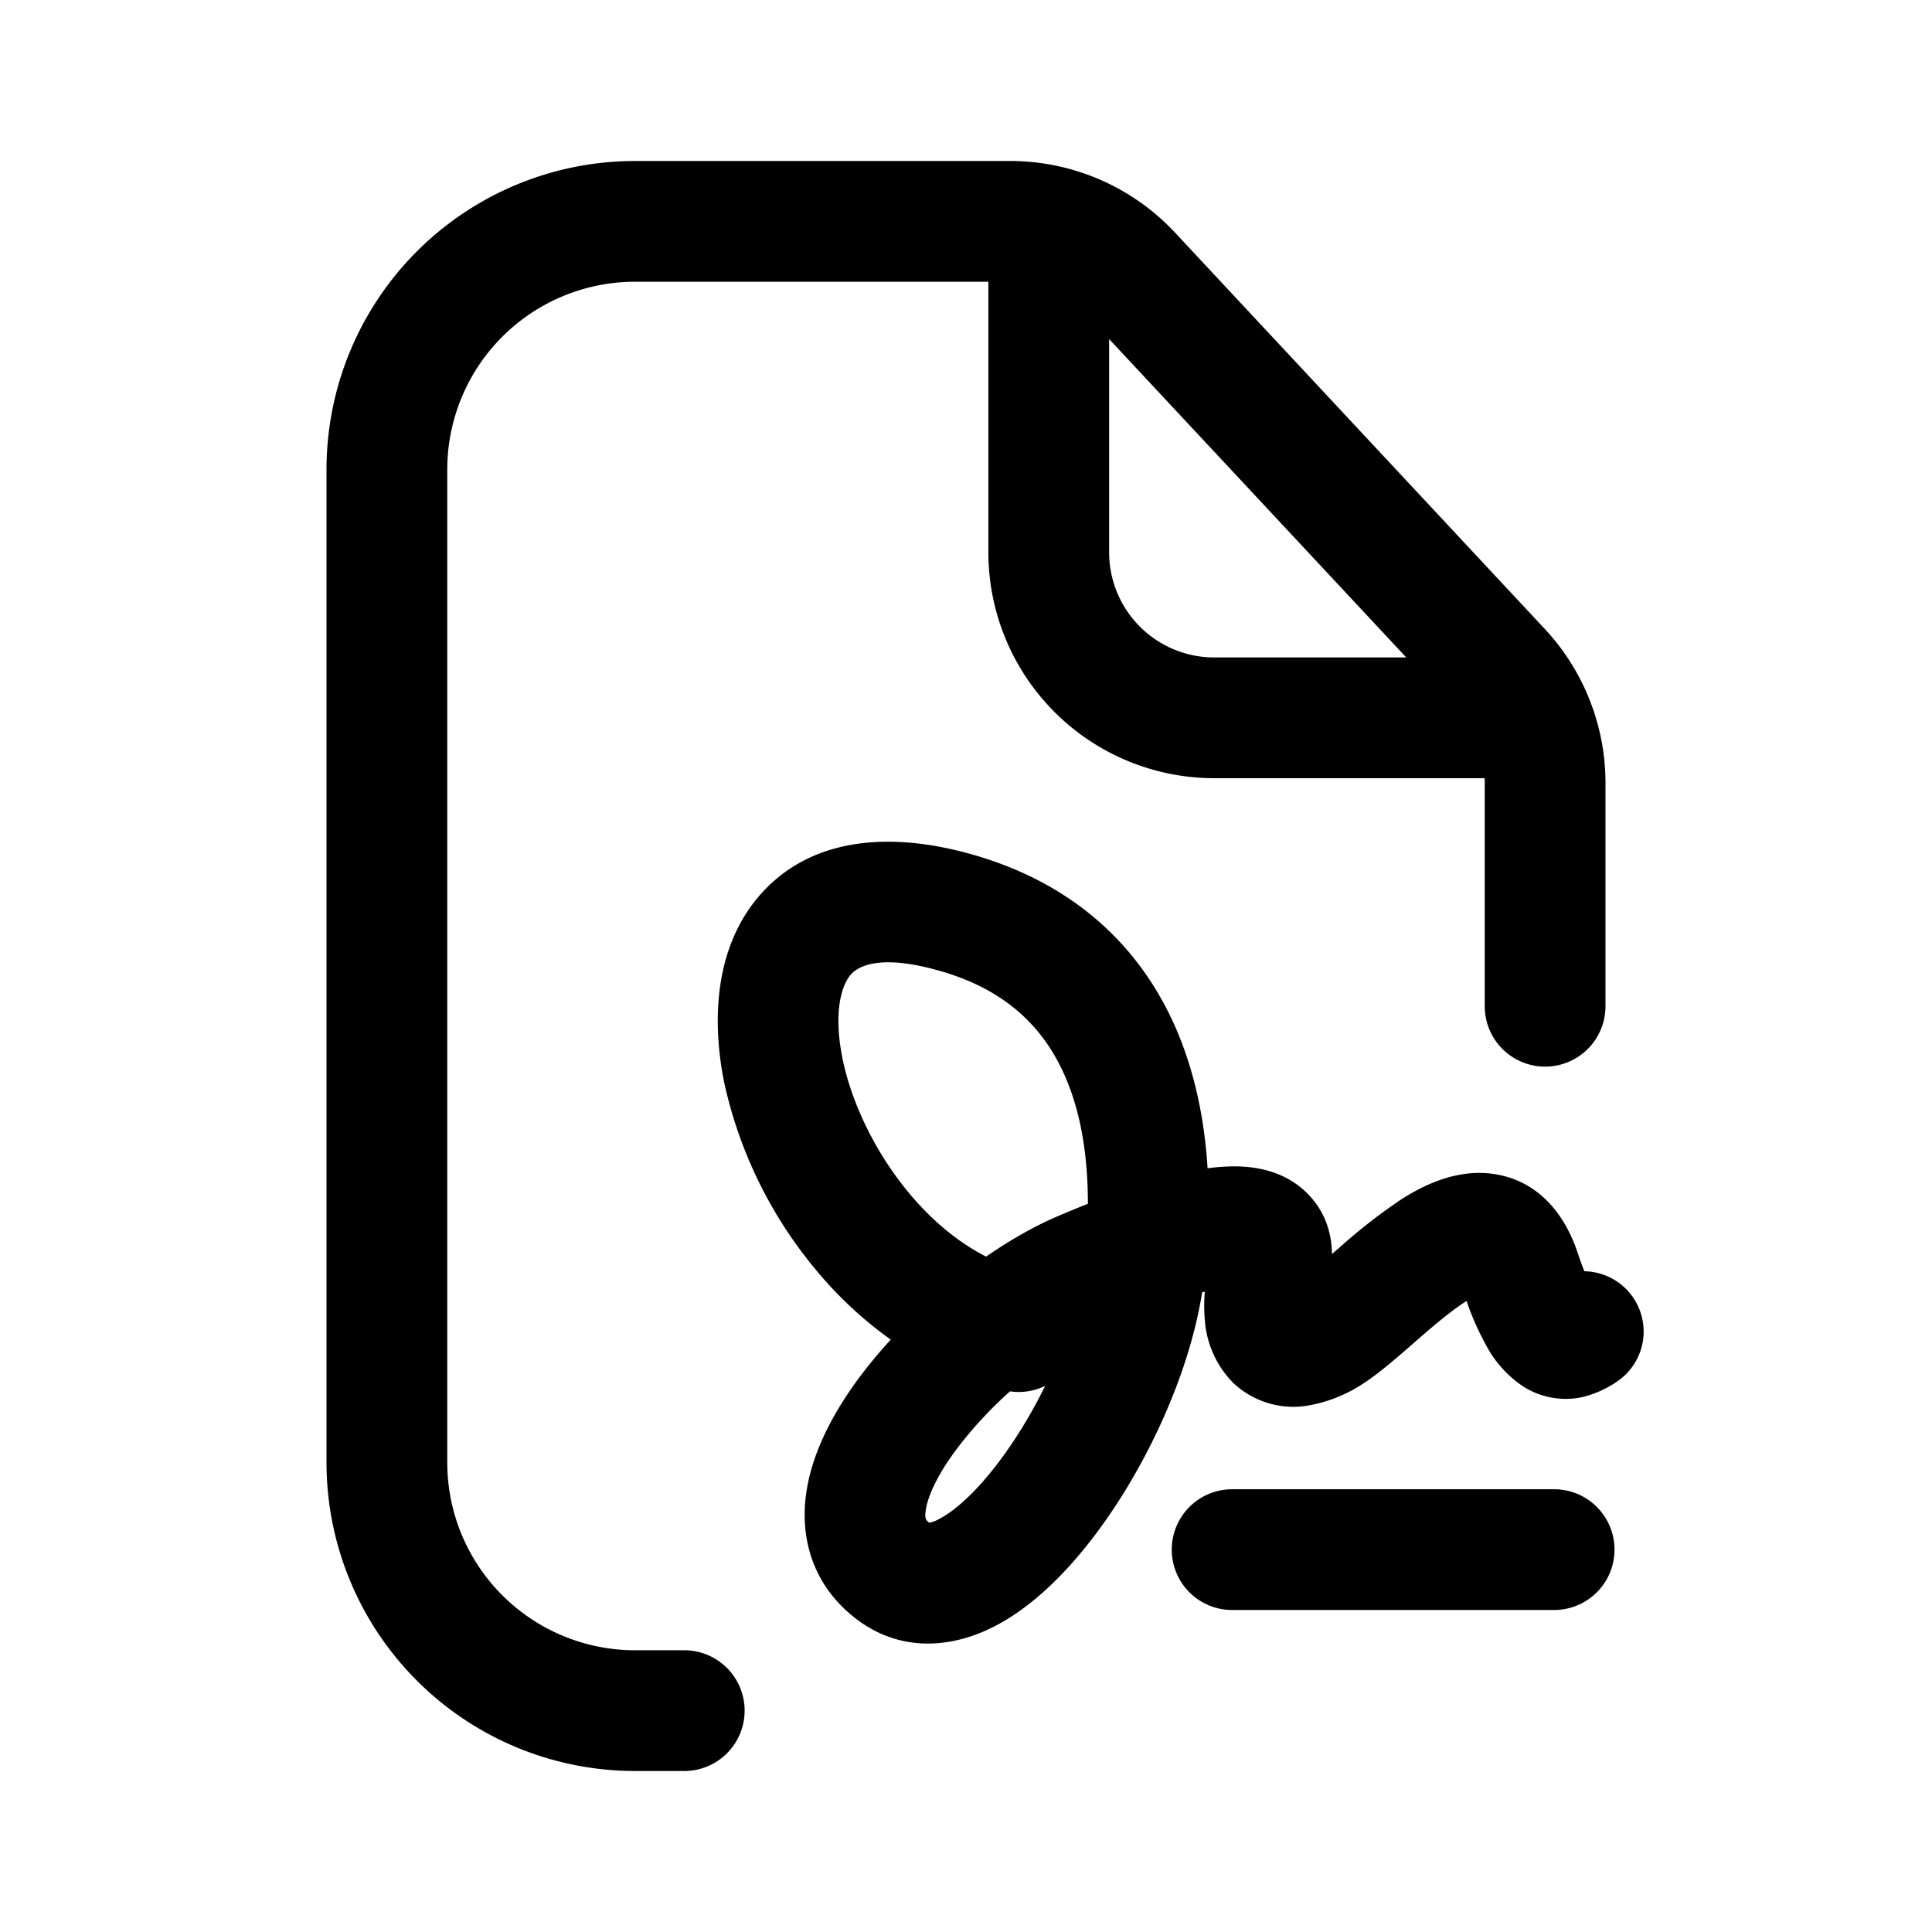 <svg xmlns="http://www.w3.org/2000/svg" width="24" height="24" fill="none" class="persona-icon" viewBox="0 0 24 24"><path fill="currentColor" fill-rule="evenodd" d="M5.556 5.833A2.333 2.333 0 0 1 7.889 3.5h4.389v3.361a2.806 2.806 0 0 0 2.805 2.806h3.36l.001.06V12.5a.75.75 0 0 0 1.5 0V9.727c0-.71-.27-1.395-.754-1.914L14.597 2.89A2.8 2.8 0 0 0 12.546 2H7.889a3.833 3.833 0 0 0-3.833 3.833v12.334A3.833 3.833 0 0 0 7.889 22H8.5a.75.75 0 0 0 0-1.5h-.611a2.333 2.333 0 0 1-2.333-2.333zm11.913 2.334h-2.386a1.306 1.306 0 0 1-1.305-1.306V4.212zM14.556 19.25a.75.75 0 0 1 .75-.75h4a.75.75 0 1 1 0 1.5h-4a.75.75 0 0 1-.75-.75" clip-rule="evenodd"/><path fill="currentColor" fill-rule="evenodd" d="M11.066 16.642a4.9 4.9 0 0 1-.905-.837A5.45 5.45 0 0 1 9 13.465c-.16-.773-.128-1.689.433-2.338.61-.706 1.58-.815 2.646-.512 1.307.372 2.12 1.191 2.546 2.2.227.54.34 1.12.376 1.698q.106-.015.207-.02c.264-.016.702.004 1.028.328.232.23.307.507.31.757l.023-.02.061-.052a7 7 0 0 1 .762-.597c.248-.16.662-.385 1.128-.33.59.069.923.515 1.078.983q.046.138.084.23a.749.749 0 0 1 .398 1.375 1.3 1.3 0 0 1-.418.187.98.98 0 0 1-.748-.136 1.4 1.4 0 0 1-.451-.503 3.5 3.5 0 0 1-.245-.553l-.015.009c-.174.112-.37.276-.588.466l-.071.062c-.18.157-.395.345-.58.468a1.8 1.8 0 0 1-.737.297 1.09 1.09 0 0 1-.898-.276 1.23 1.23 0 0 1-.362-.789 2 2 0 0 1 0-.353l-.034.008c-.162 1.036-.713 2.211-1.36 3.053-.341.444-.757.86-1.223 1.098-.49.252-1.136.343-1.708-.09-.553-.42-.712-1.021-.623-1.591.08-.52.359-1.016.67-1.432q.173-.229.376-.45m1.185-1.032c.3-.207.603-.38.89-.502q.188-.08.374-.154c.001-.572-.081-1.106-.271-1.555-.257-.608-.722-1.099-1.574-1.34-.795-.227-1.036-.026-1.101.049-.114.131-.22.468-.1 1.052.115.551.41 1.169.838 1.677.281.334.602.599.944.773m.733 1.606a.75.75 0 0 1-.436.068 5 5 0 0 0-.658.71c-.245.326-.362.59-.388.76-.018.113.003.13.043.162a.4.4 0 0 0 .121-.046c.186-.095.442-.317.718-.677.223-.29.429-.628.6-.977" clip-rule="evenodd"/></svg>
